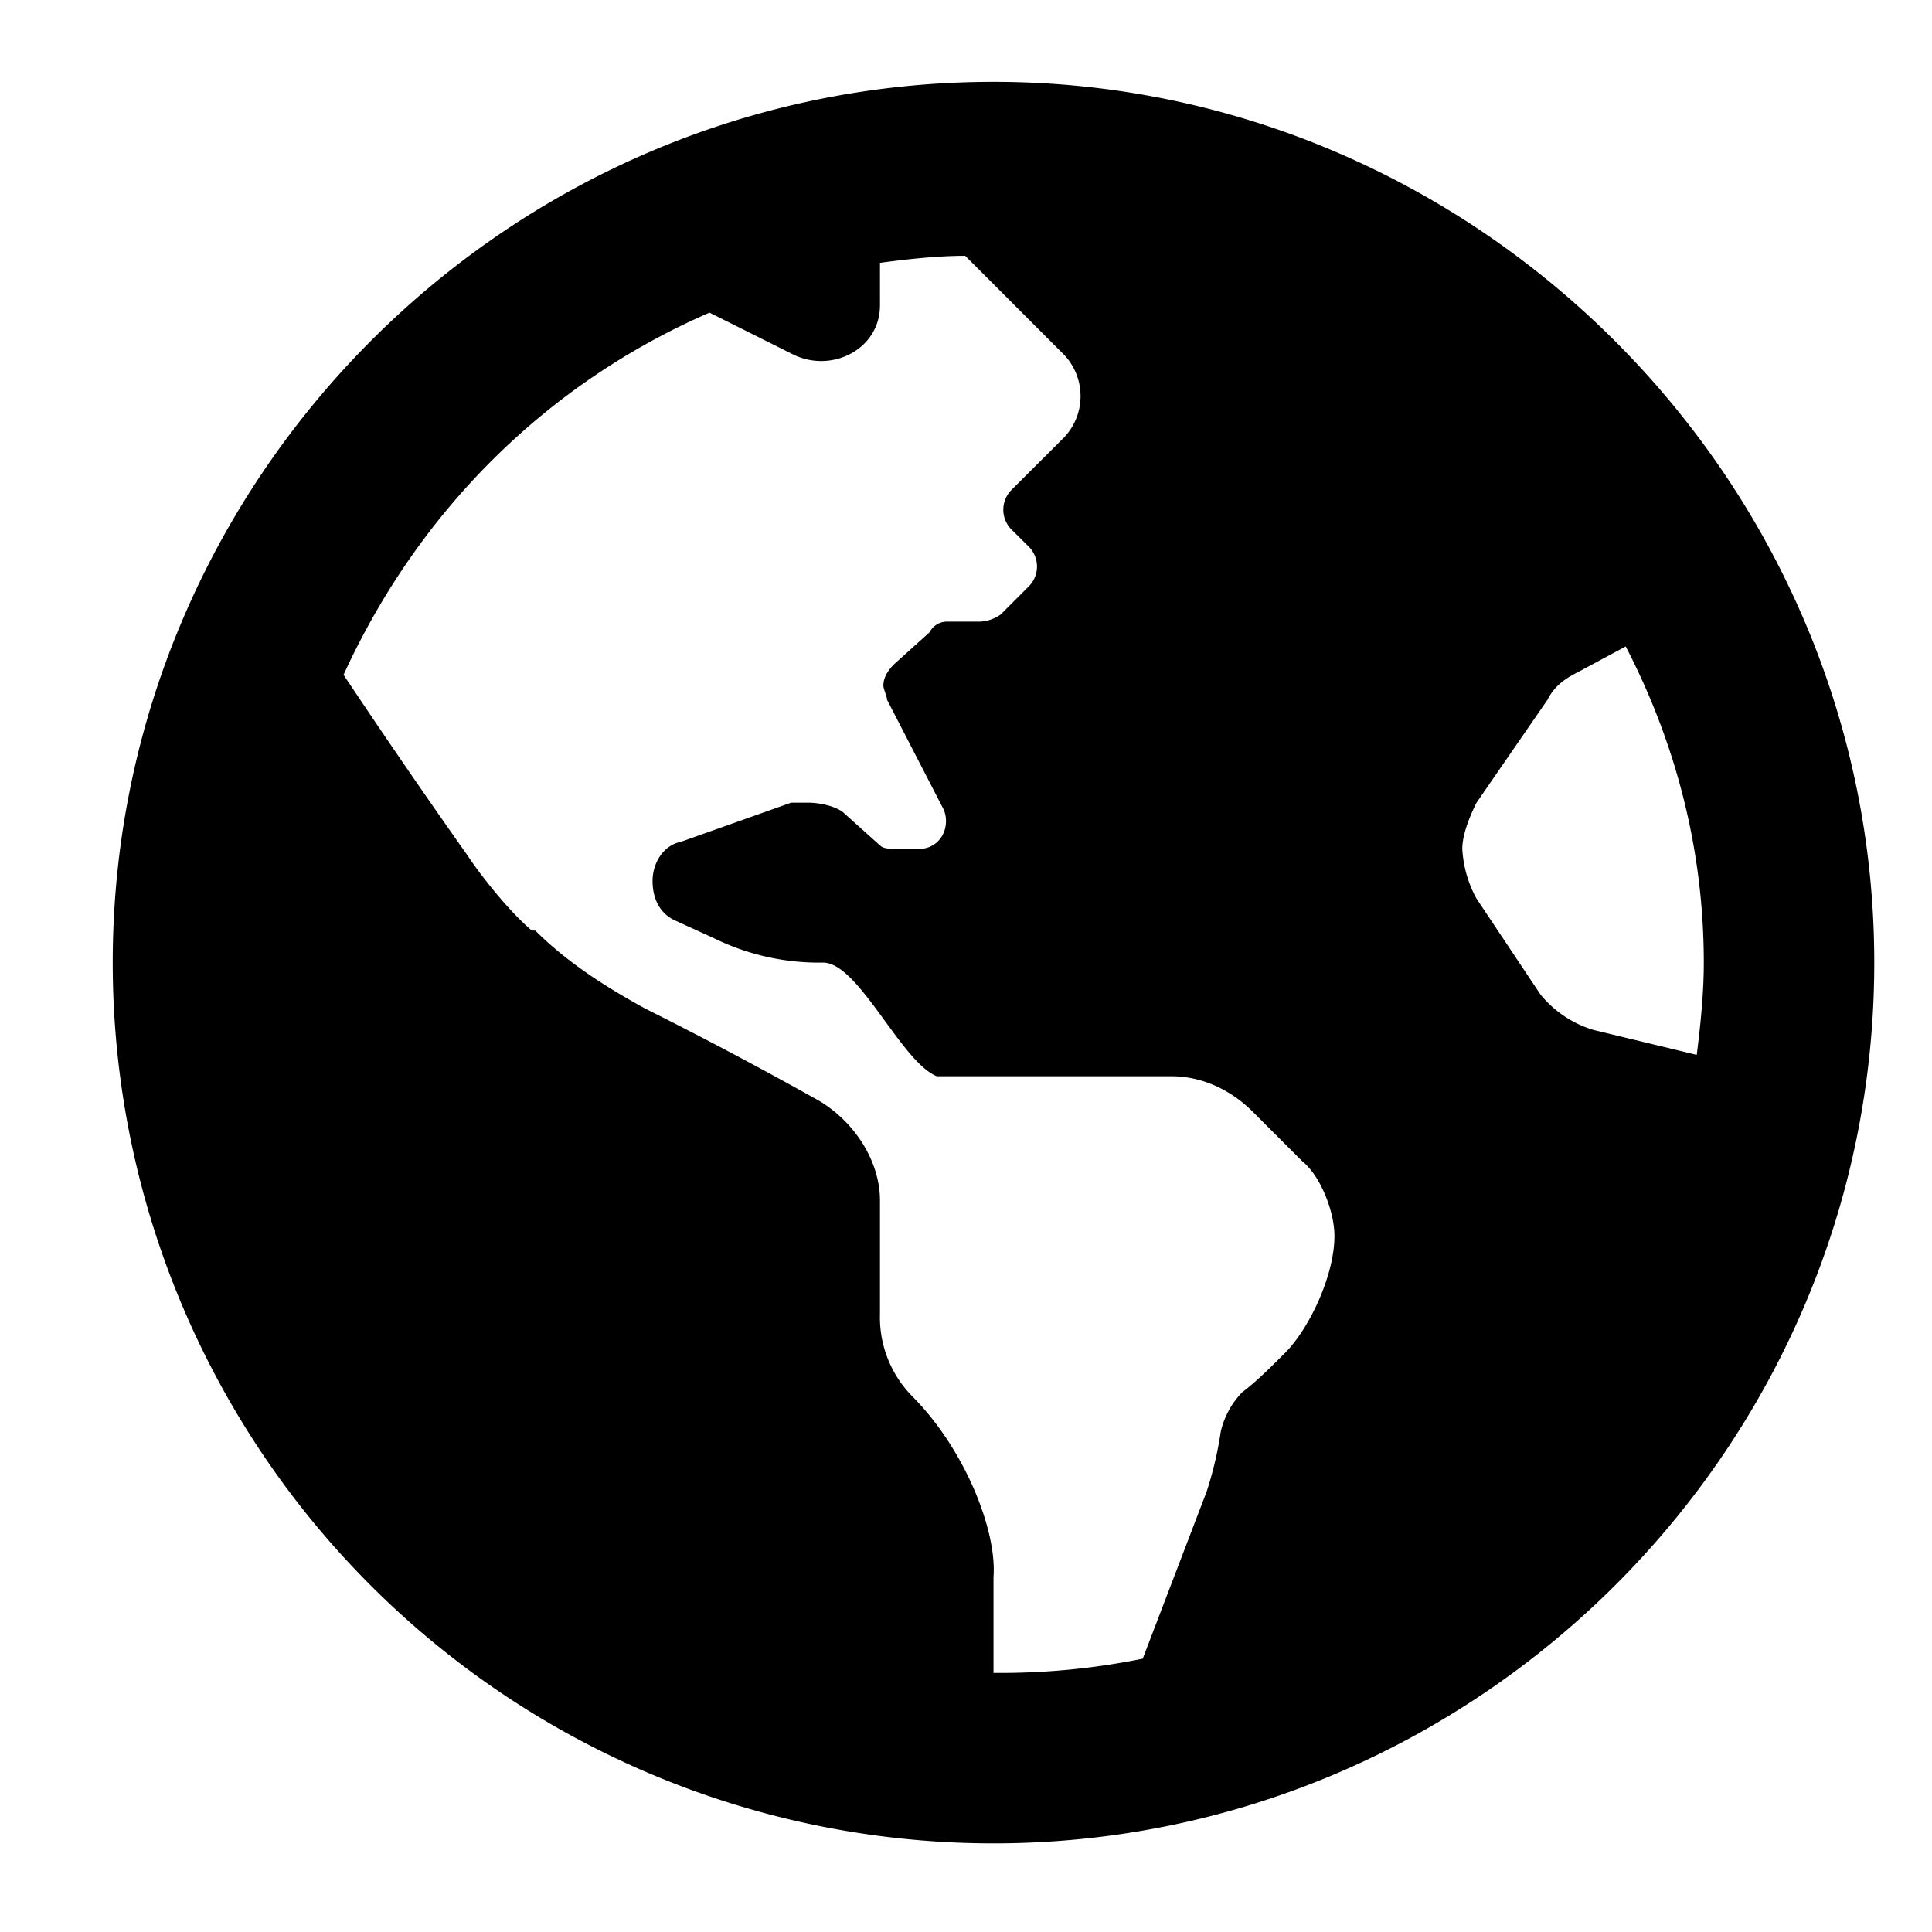 <svg xmlns="http://www.w3.org/2000/svg" width="17" height="17" fill="none"><path fill="currentColor" d="M8.742.72C4.461.72.992 4.22.992 8.47a7.749 7.749 0 007.75 7.75c4.25 0 7.75-3.469 7.75-7.75 0-4.25-3.5-7.75-7.75-7.75zm2.563 11.187c-.125.125-.25.25-.375.344a.743.743 0 00-.188.344 3.214 3.214 0 01-.125.531l-.562 1.469a6.28 6.28 0 01-1.313.125v-.844c.031-.406-.25-1.125-.719-1.594a.99.99 0 01-.28-.719v-1c0-.343-.22-.687-.532-.875a37.194 37.194 0 00-1.531-.812c-.344-.188-.688-.406-.97-.688h-.03c-.188-.156-.438-.468-.563-.656a72.082 72.082 0 01-1.094-1.594c.657-1.437 1.782-2.562 3.22-3.187l.75.375c.343.156.75-.063.75-.438v-.375c.218-.03.5-.062.75-.062l.874.875a.529.529 0 010 .719l-.125.125-.344.343a.247.247 0 000 .344l.157.156a.247.247 0 010 .344l-.25.25a.34.34 0 01-.188.063h-.281a.17.17 0 00-.156.093l-.313.282c-.062.062-.094.125-.094.187 0 .031.032.094.032.125l.5.969c.062.156-.032.344-.22.344h-.187c-.062 0-.125 0-.156-.032l-.312-.28c-.063-.063-.22-.095-.313-.095h-.156l-.969.344c-.156.031-.25.188-.25.344 0 .156.063.281.188.344l.343.156a2.1 2.1 0 00.97.219c.312 0 .687.875 1 1h2.062c.28 0 .53.125.718.312l.438.438c.156.125.281.437.281.656 0 .344-.219.813-.437 1.031zm2.718-2.844a.958.958 0 01-.468-.312l-.563-.844a1.023 1.023 0 01-.125-.437c0-.125.063-.282.125-.407l.625-.906c.063-.125.156-.187.281-.25l.407-.219c.437.844.687 1.782.687 2.782 0 .281-.031.562-.062.812l-.907-.219z"/></svg>